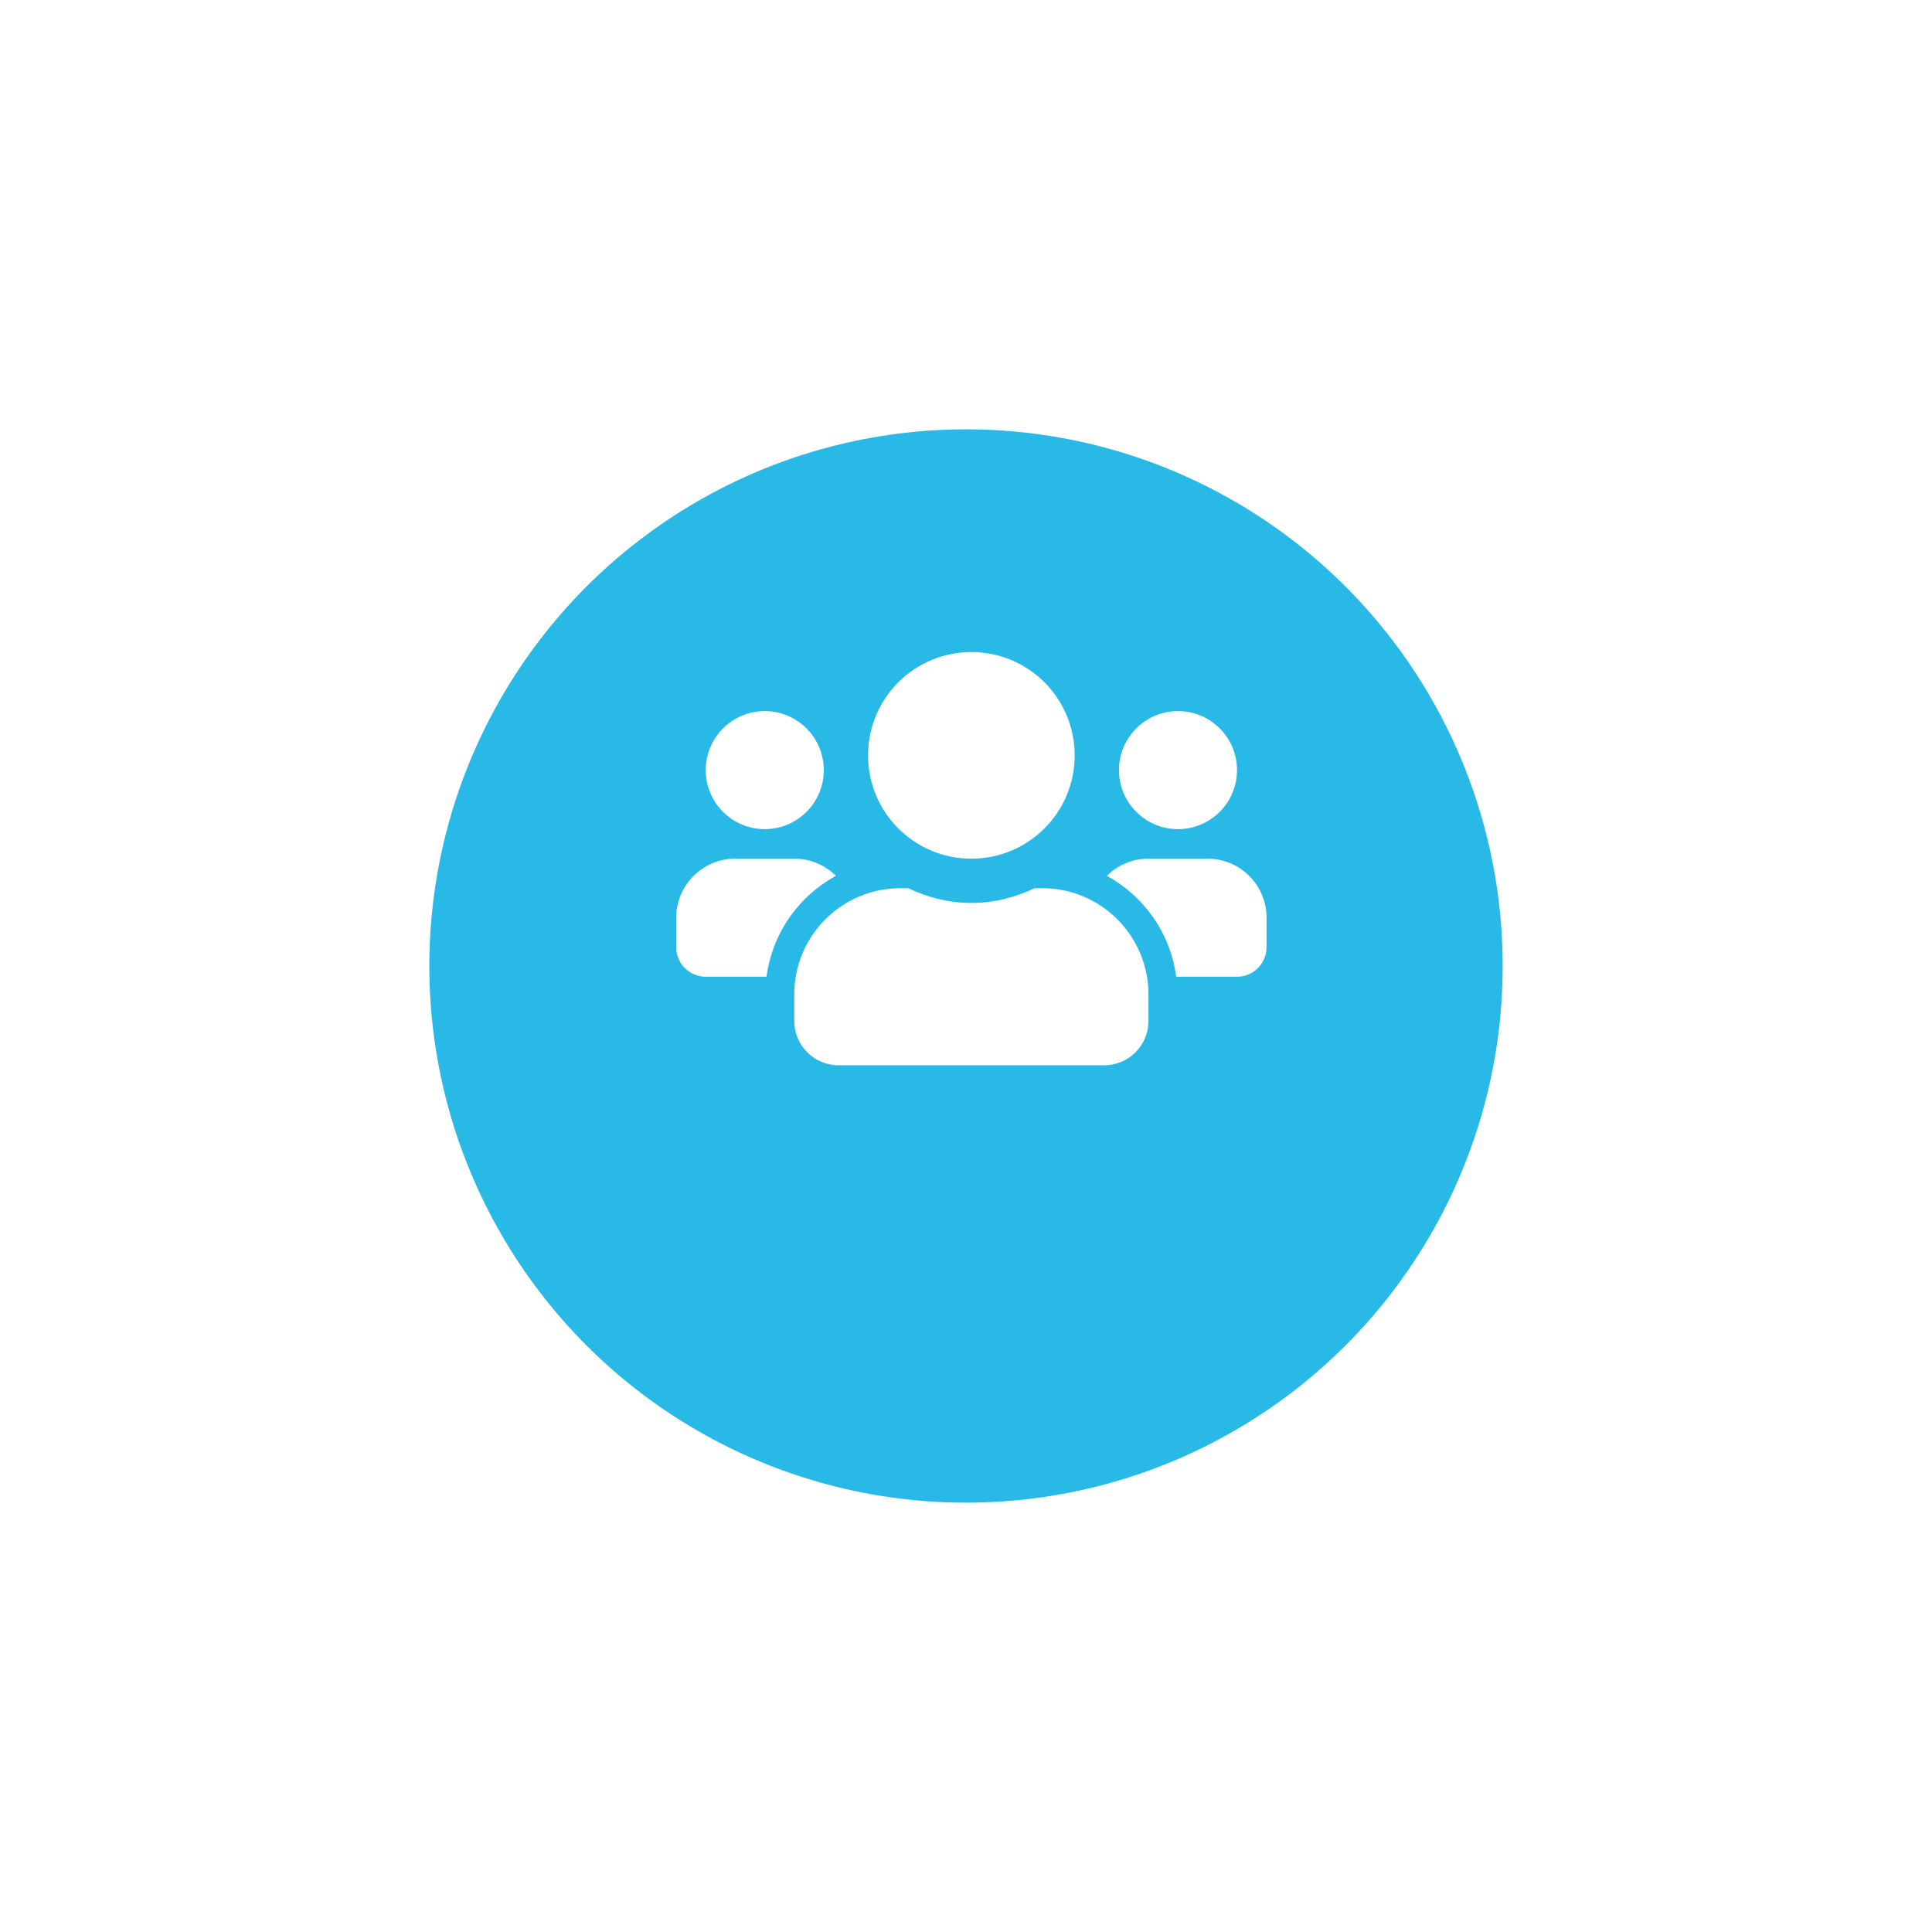 <svg width="180" height="180" viewBox="0 0 180 180" fill="none" xmlns="http://www.w3.org/2000/svg">
<g filter="url(#filter0_d_0_287)">
<circle cx="90" cy="80" r="50" fill="#29B9E7"/>
</g>
<path d="M71.25 77.25C74.284 77.25 76.75 74.784 76.75 71.75C76.75 68.716 74.284 66.25 71.25 66.25C68.216 66.25 65.75 68.716 65.75 71.75C65.75 74.784 68.216 77.25 71.25 77.25ZM109.75 77.25C112.784 77.25 115.25 74.784 115.25 71.75C115.25 68.716 112.784 66.25 109.75 66.25C106.716 66.25 104.25 68.716 104.25 71.75C104.25 74.784 106.716 77.25 109.75 77.25ZM112.5 80H107C105.487 80 104.121 80.61 103.124 81.598C106.587 83.498 109.045 86.927 109.578 91H115.25C116.771 91 118 89.771 118 88.25V85.5C118 82.466 115.534 80 112.5 80ZM90.5 80C95.82 80 100.125 75.695 100.125 70.375C100.125 65.055 95.82 60.75 90.5 60.75C85.18 60.75 80.875 65.055 80.875 70.375C80.875 75.695 85.18 80 90.5 80ZM97.1 82.75H96.387C94.599 83.609 92.614 84.125 90.5 84.125C88.386 84.125 86.409 83.609 84.613 82.75H83.9C78.434 82.75 74 87.184 74 92.65V95.125C74 97.402 75.848 99.25 78.125 99.25H102.875C105.152 99.25 107 97.402 107 95.125V92.65C107 87.184 102.566 82.75 97.1 82.75ZM77.876 81.598C76.879 80.61 75.513 80 74 80H68.5C65.466 80 63 82.466 63 85.5V88.25C63 89.771 64.229 91 65.75 91H71.413C71.955 86.927 74.412 83.498 77.876 81.598Z" fill="white"/>
<defs>
<filter id="filter0_d_0_287" x="0" y="0" width="180" height="180" filterUnits="userSpaceOnUse" color-interpolation-filters="sRGB">
<feFlood flood-opacity="0" result="BackgroundImageFix"/>
<feColorMatrix in="SourceAlpha" type="matrix" values="0 0 0 0 0 0 0 0 0 0 0 0 0 0 0 0 0 0 127 0" result="hardAlpha"/>
<feOffset dy="10"/>
<feGaussianBlur stdDeviation="20"/>
<feColorMatrix type="matrix" values="0 0 0 0 0.212 0 0 0 0 0.239 0 0 0 0 0.533 0 0 0 0.06 0"/>
<feBlend mode="normal" in2="BackgroundImageFix" result="effect1_dropShadow_0_287"/>
<feBlend mode="normal" in="SourceGraphic" in2="effect1_dropShadow_0_287" result="shape"/>
</filter>
</defs>
</svg>
